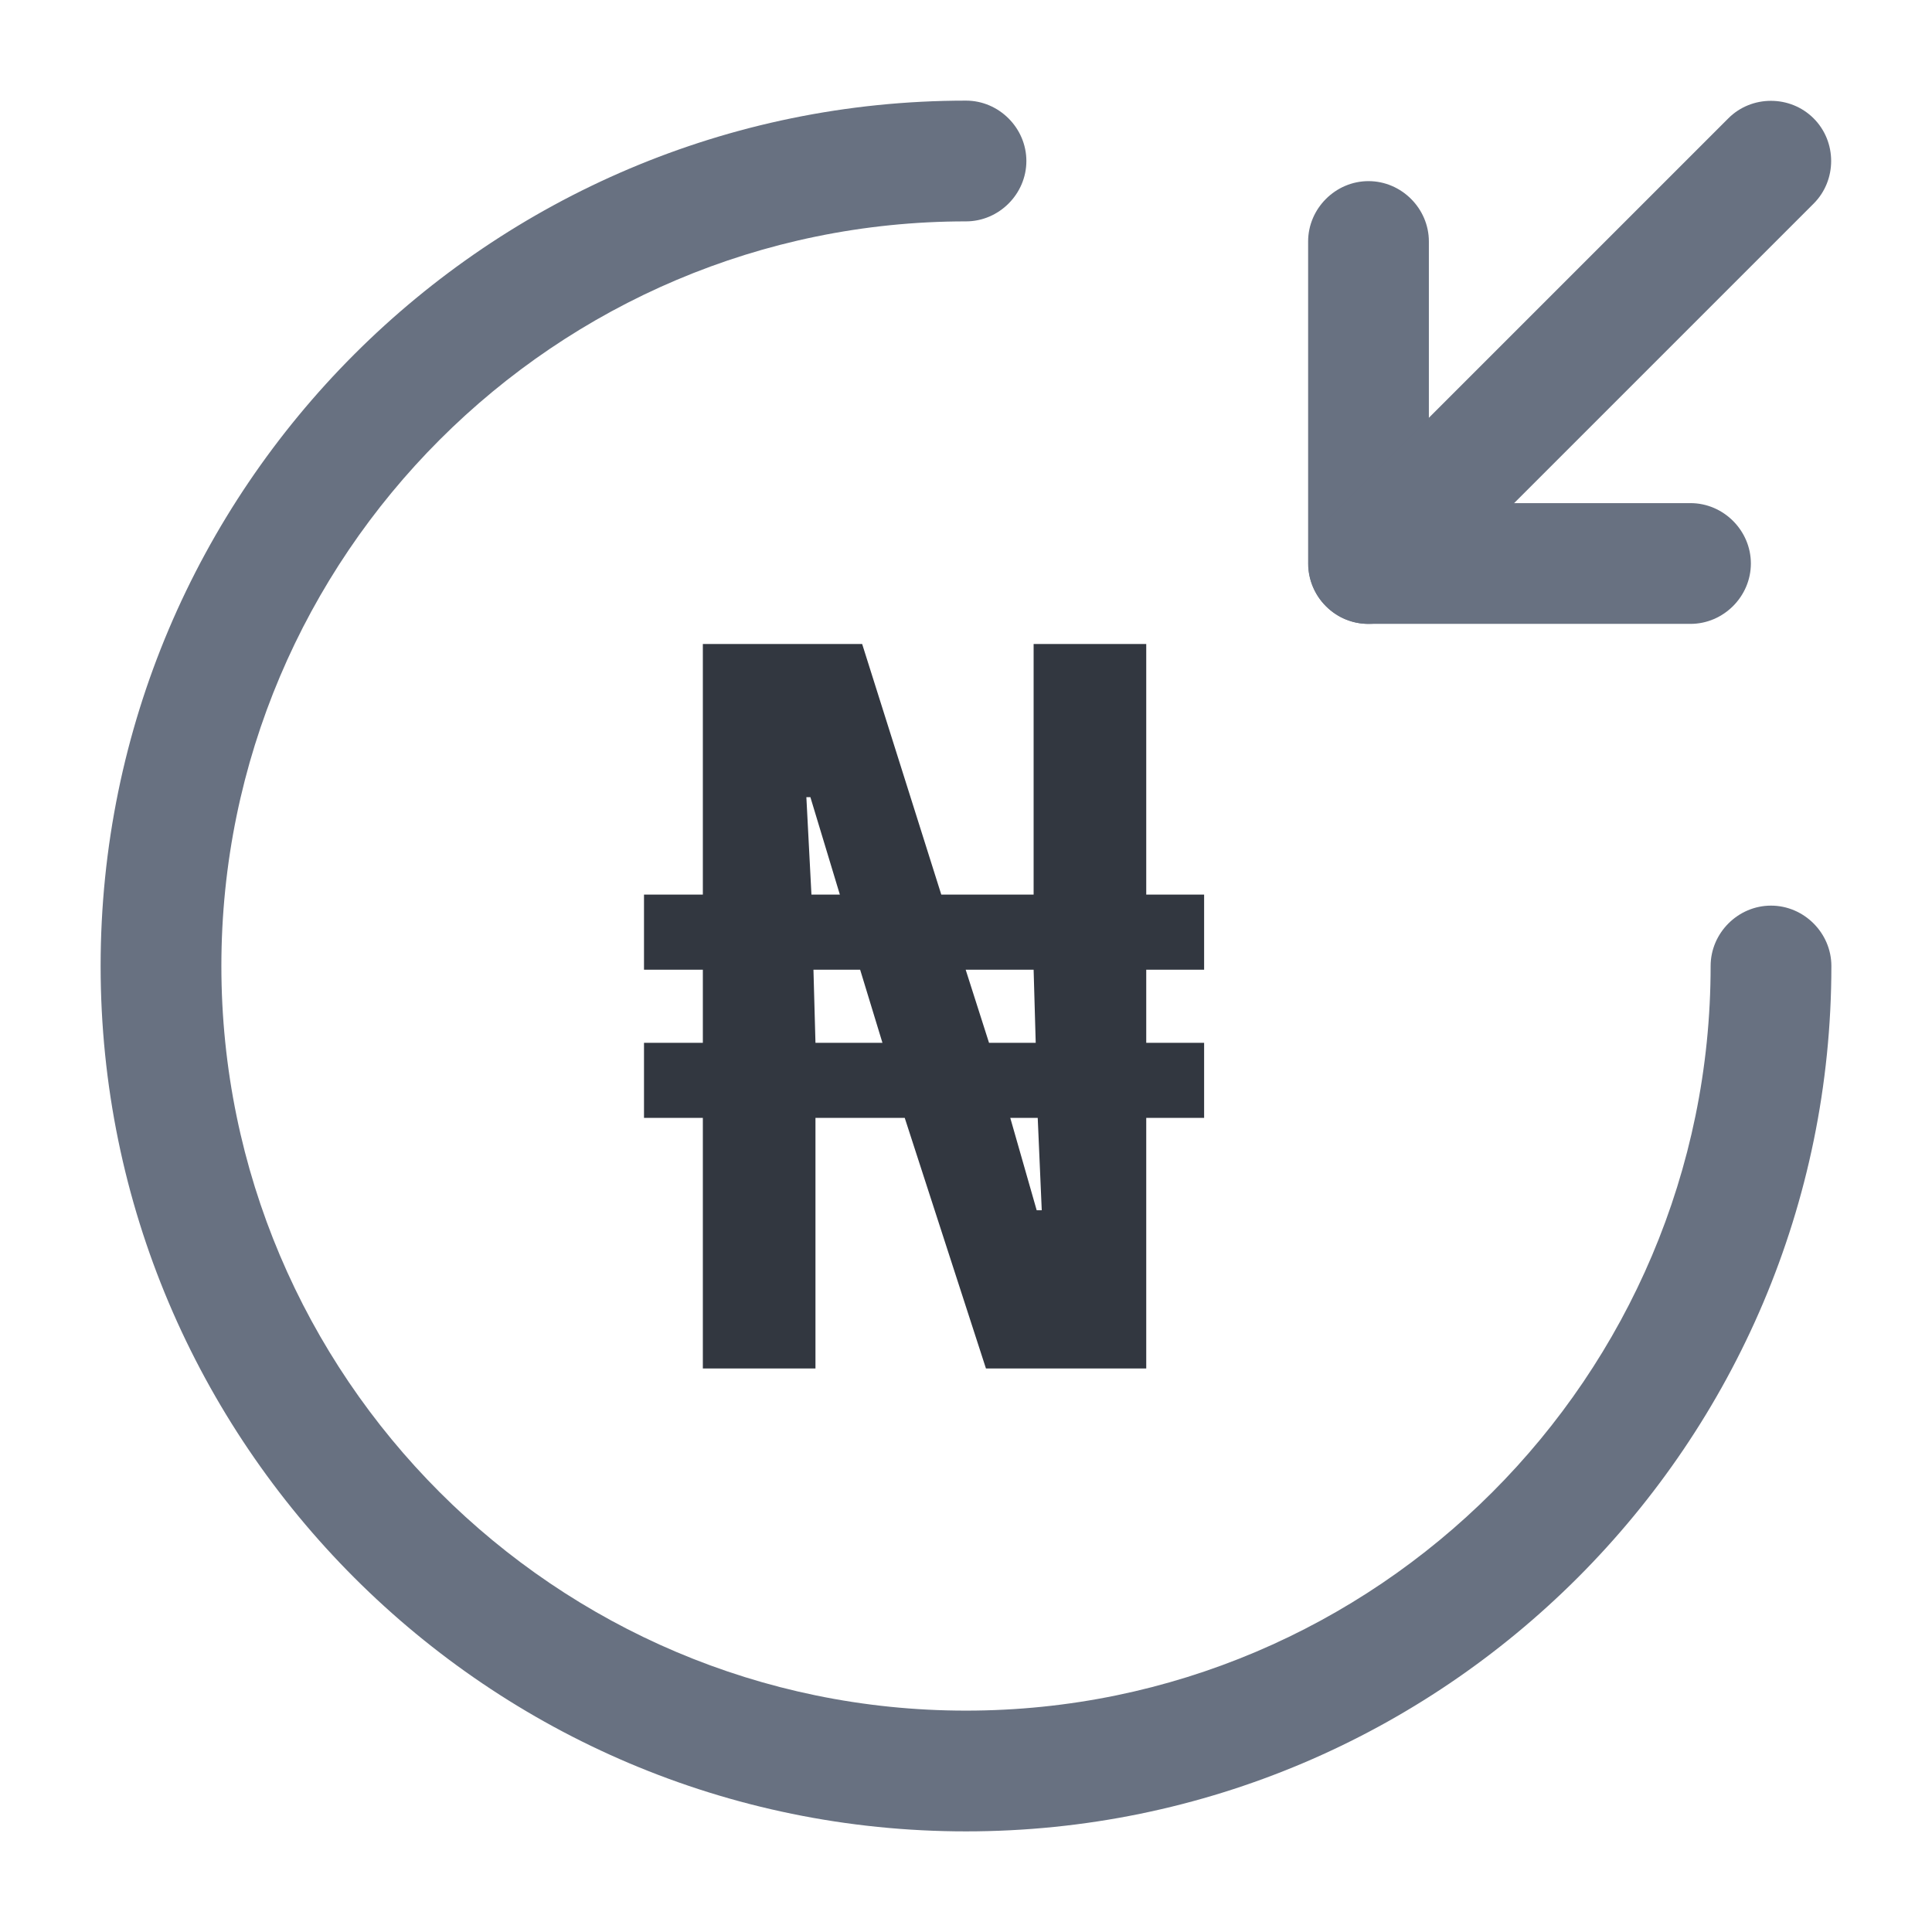 <svg width="24" height="24" viewBox="0 0 24 24" fill="none" xmlns="http://www.w3.org/2000/svg">
<path d="M12 22.75C6.07 22.75 1.25 17.93 1.25 12C1.25 6.07 6.07 1.25 12 1.25C12.41 1.25 12.75 1.59 12.75 2C12.75 2.41 12.41 2.75 12 2.75C6.9 2.75 2.75 6.9 2.75 12C2.75 17.1 6.9 21.25 12 21.25C17.1 21.25 21.25 17.1 21.25 12C21.25 11.59 21.59 11.25 22 11.25C22.41 11.25 22.75 11.59 22.75 12C22.75 17.93 17.93 22.75 12 22.75Z" fill="#687181"/>
<path d="M21 7.75H17C16.59 7.75 16.25 7.41 16.25 7V3C16.25 2.59 16.59 2.25 17 2.25C17.41 2.25 17.75 2.59 17.75 3V6.25H21C21.41 6.25 21.75 6.59 21.75 7C21.75 7.41 21.41 7.75 21 7.75Z" fill="#687181"/>
<path d="M17 7.75C16.809 7.75 16.619 7.68 16.47 7.53C16.18 7.24 16.18 6.76 16.47 6.47L21.47 1.47C21.759 1.18 22.239 1.18 22.529 1.47C22.82 1.76 22.82 2.24 22.529 2.53L17.529 7.53C17.38 7.68 17.189 7.75 17 7.75Z" fill="#687181"/>
<path d="M8.731 17V13.887H8V12.954H8.731V12.046H8V11.113H8.731V8H10.71L11.693 11.113H12.84V8H14.239V11.113H14.958V12.046H14.239V12.954H14.958V13.887H14.239V17H12.248L11.239 13.887H10.13V17H8.731ZM10.13 12.954H10.962L10.685 12.046H10.105L10.13 12.954ZM12.878 15.034H12.941L12.891 13.887H12.55L12.878 15.034ZM10.08 11.113H10.433L10.067 9.903H10.017L10.08 11.113ZM12.286 12.954H12.866L12.84 12.046H11.996L12.286 12.954Z" fill="#323740"/>
</svg>
